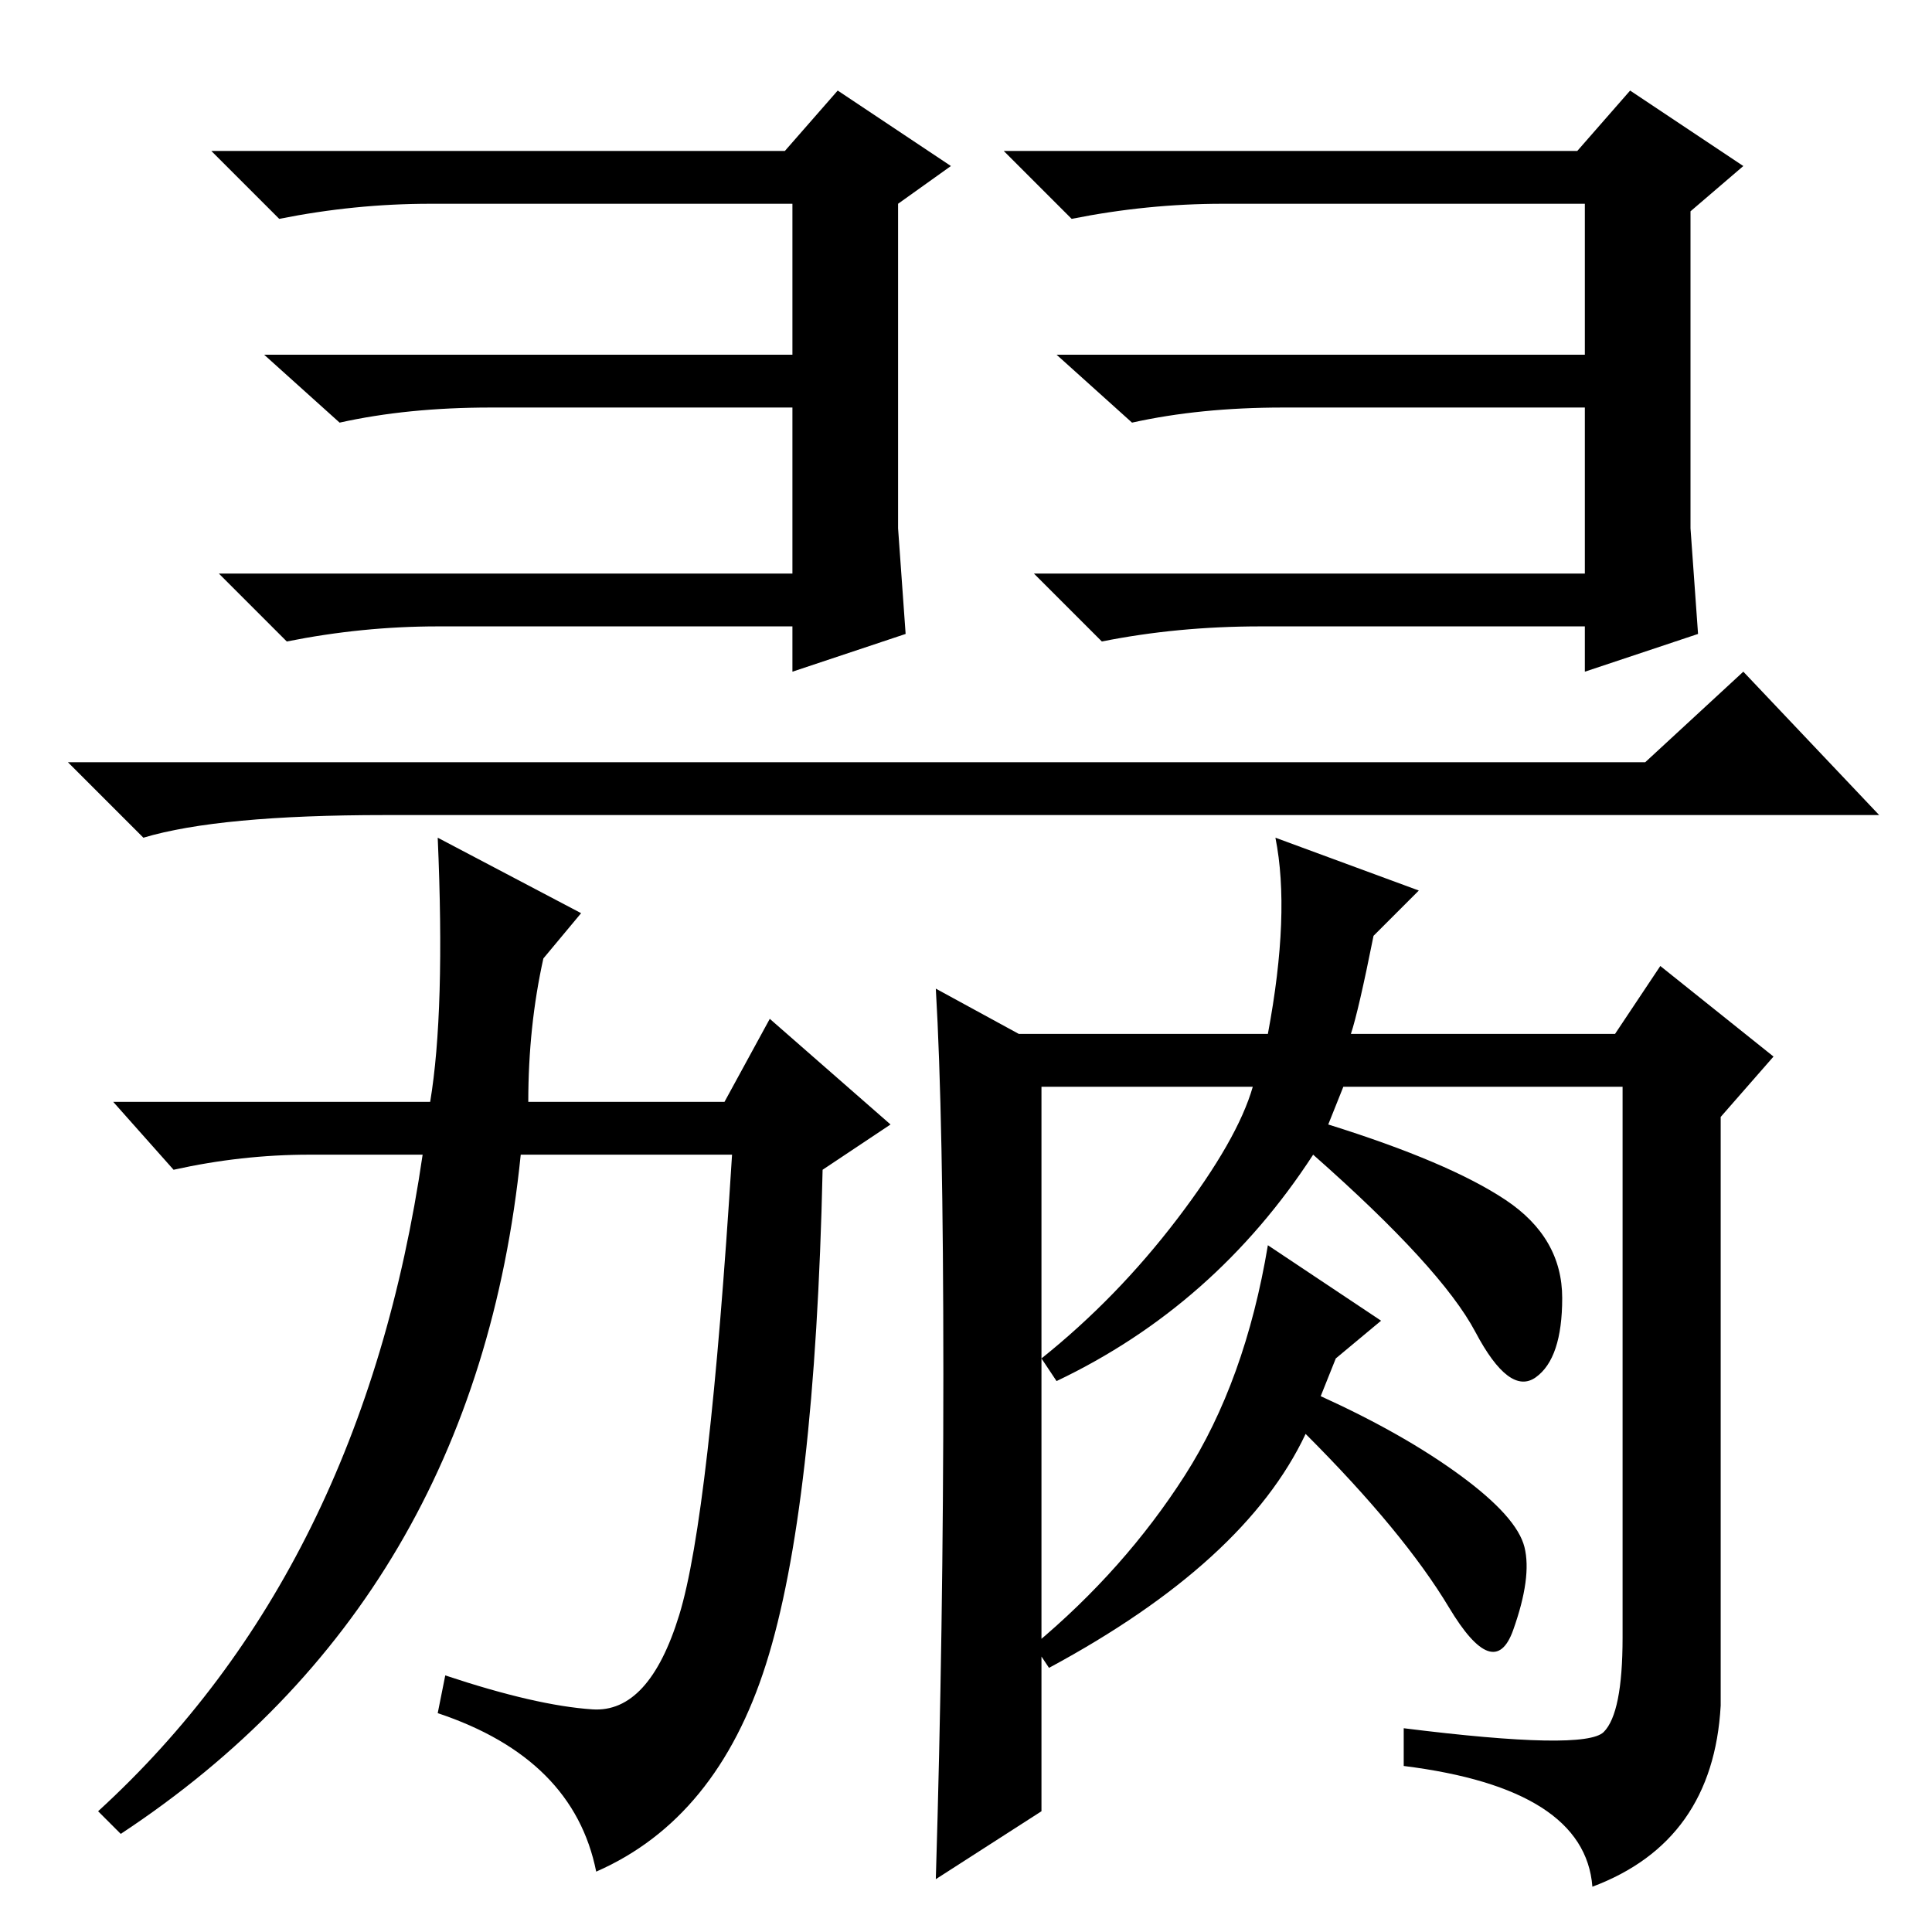 <?xml version="1.0" standalone="no"?>
<!DOCTYPE svg PUBLIC "-//W3C//DTD SVG 1.1//EN" "http://www.w3.org/Graphics/SVG/1.1/DTD/svg11.dtd" >
<svg xmlns="http://www.w3.org/2000/svg" xmlns:xlink="http://www.w3.org/1999/xlink" version="1.1" viewBox="0 -36 256 256">
  <g transform="matrix(1 0 0 -1 0 220)">
   <path fill="currentColor"
d="M119 201v-15l1 -14l-15 -5v6h-47q-10 0 -20 -2l-9 9h76v22h-40q-11 0 -20 -2l-10 9h70v20h-48q-10 0 -20 -2l-9 9h76l7 8l15 -10l-7 -5v-28zM224 200v-14l1 -14l-15 -5v6h-43q-11 0 -21 -2l-9 9h73v22h-40q-11 0 -20 -2l-10 9h70v20h-48q-10 0 -20 -2l-9 9h76l7 8l15 -10
l-7 -6v-28zM218 155l13 12l18 -19h-198q-22 0 -32 -3l-10 10h209zM77 135l-5 -6q-2 -9 -2 -19h26l6 11l16 -14l-9 -6q-1 -45 -7.5 -65.5t-22.5 -27.5q-3 15 -21 21l1 5q12 -4 19.5 -4.5t11.5 12.5t7 61h-28q-6 -59 -53 -90l-3 3q35 32 43 87h-15q-9 0 -18 -2l-8 9h42
q2 12 1 35zM125 74q0 34 -1 51l11 -6h33q3 16 1 26l19 -7l-6 -6q-2 -10 -3 -13h35l6 9l15 -12l-7 -8v-78q-1 -18 -17 -24q-1 13 -25 16v5q24 -3 26.5 -0.5t2.5 12.5v73h-37l-2 -5q16 -5 23.5 -10t7.5 -13t-3.5 -10.5t-8 6t-21.5 23.5q-13 -20 -34 -30l-2 3q10 8 18 18.5
t10 17.5h-28v-96l-14 -9q1 33 1 67zM183 81l-6 -5l-2 -5q11 -5 18.5 -10.5t8.5 -9.5t-1.5 -11t-8.5 3t-19 23q-8 -17 -34 -31l-2 3q12 10 20 22.5t11 30.5z" />
  </g>

</svg>
